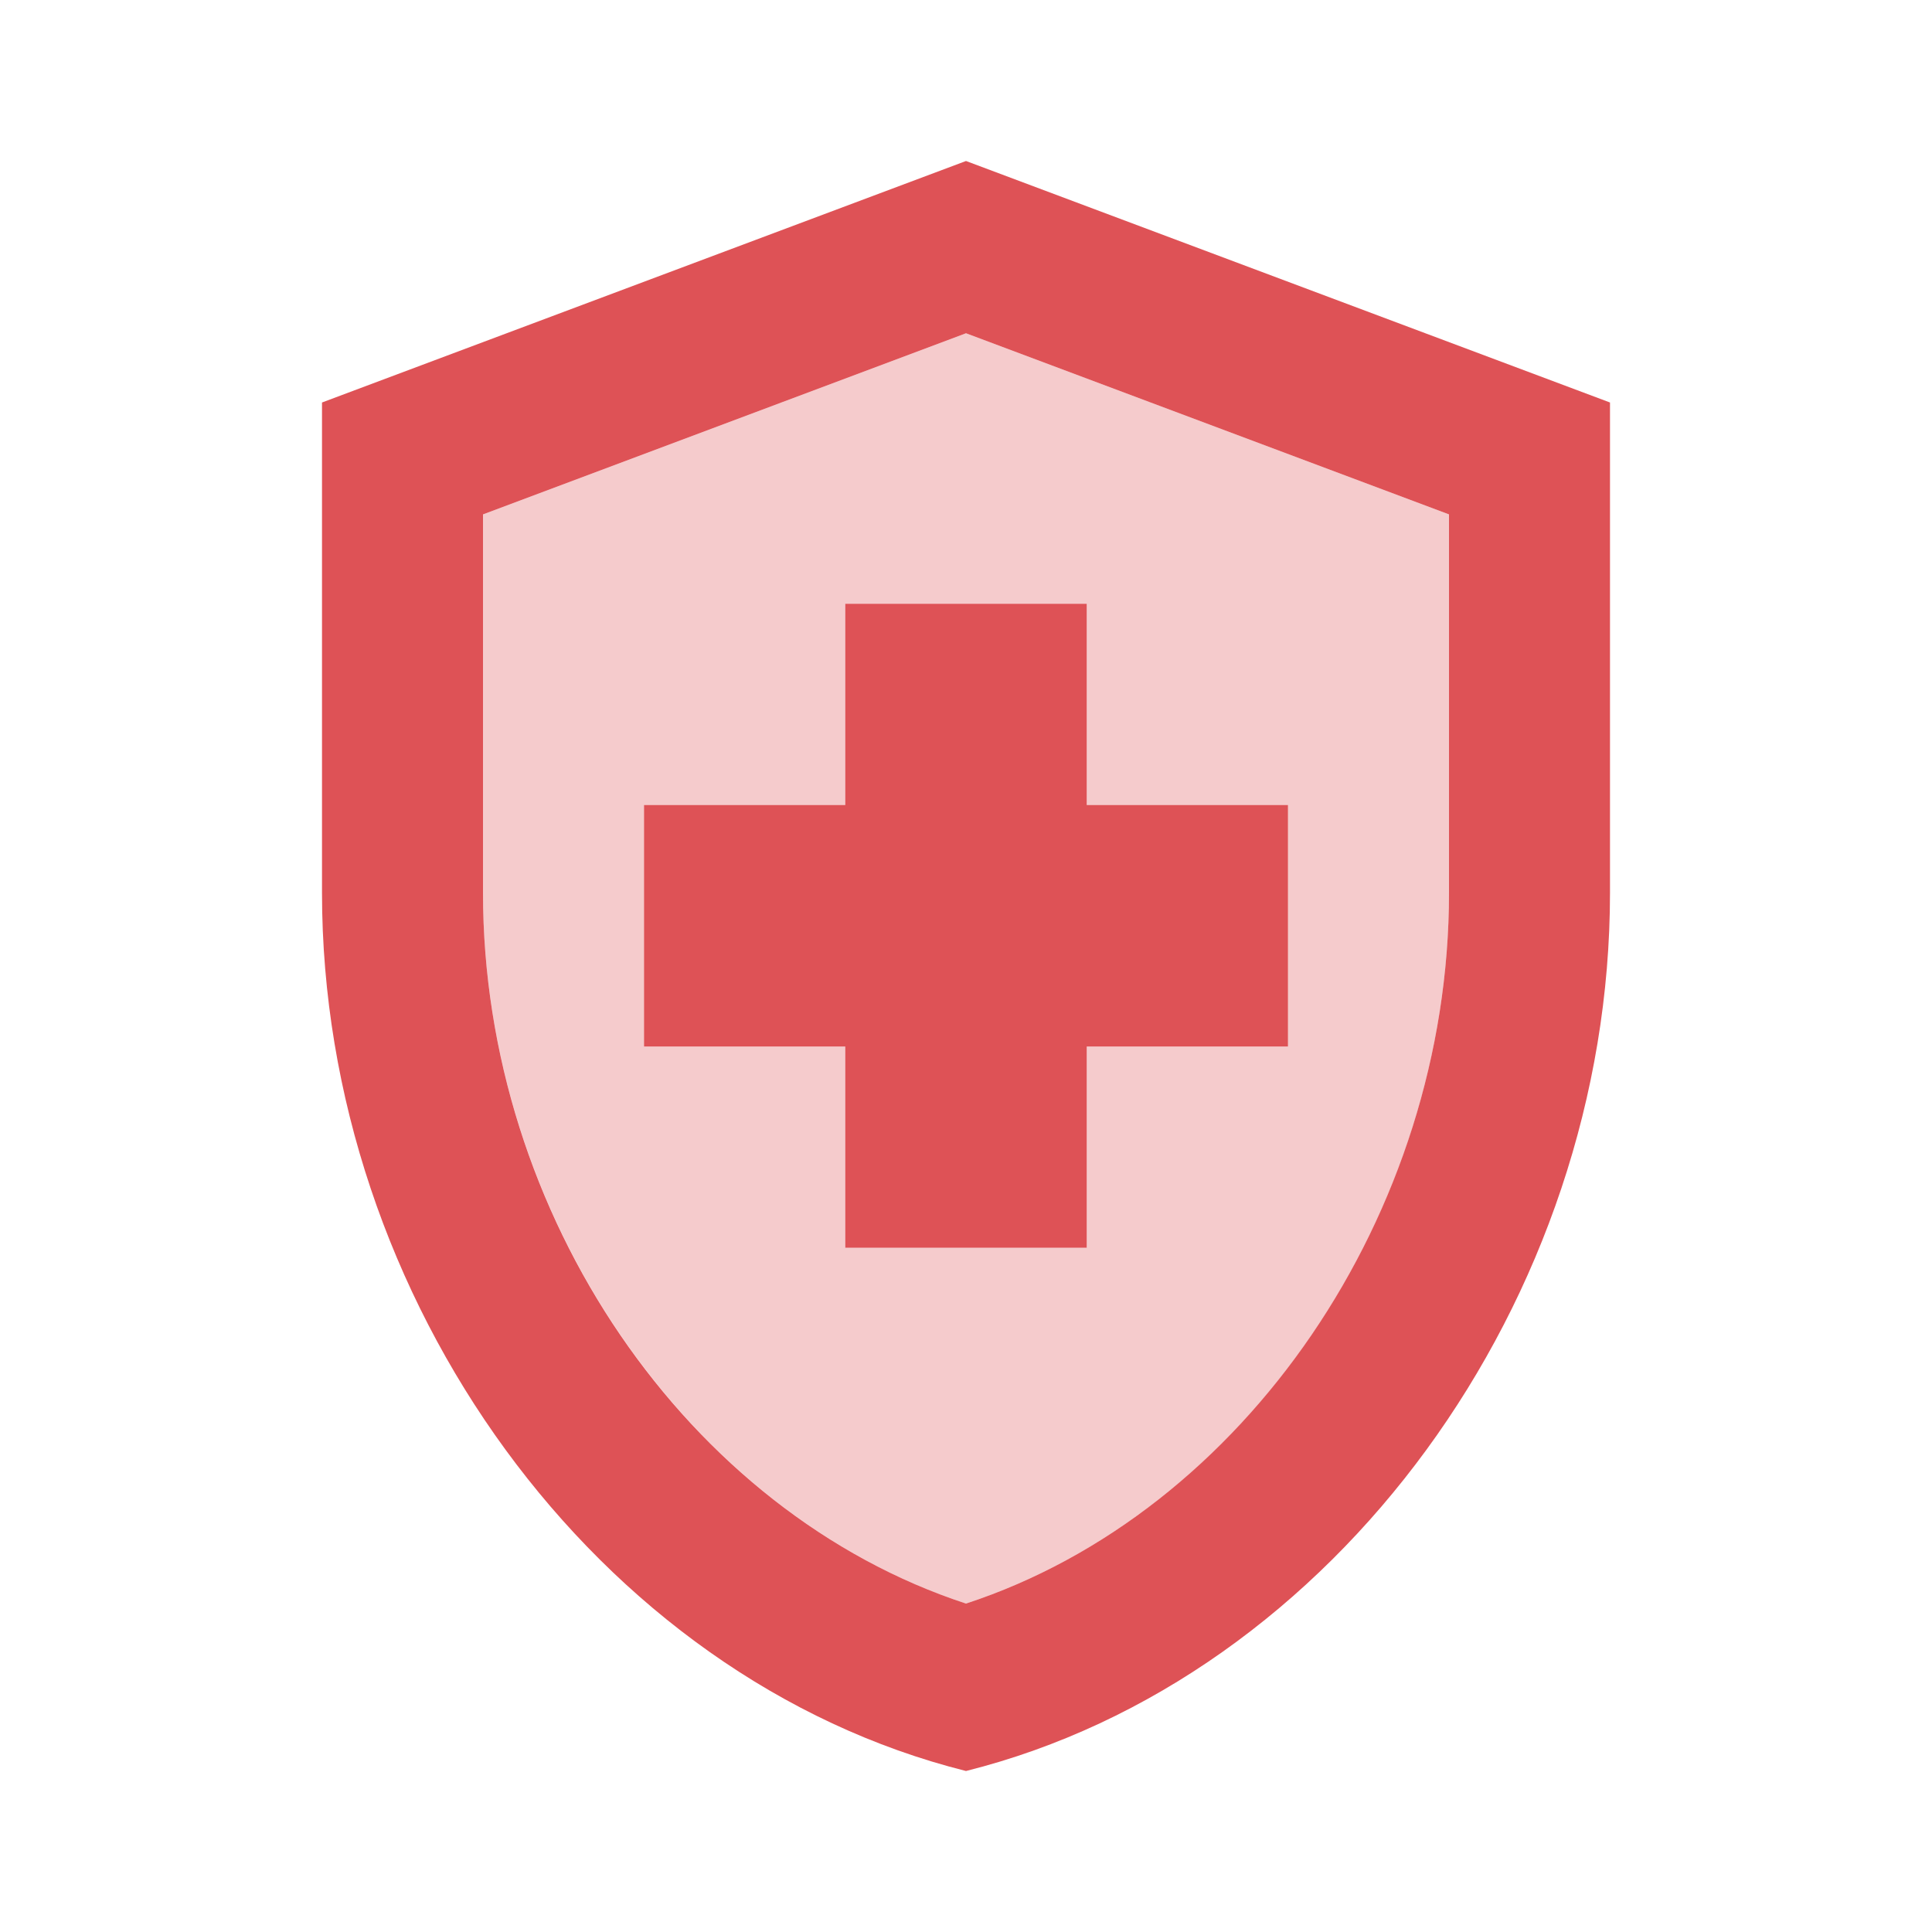 <svg width="24" height="24" viewBox="0 0 24 24" fill="none" xmlns="http://www.w3.org/2000/svg">
<g clip-path="url(#clip0_31_724)">
<path opacity="0.3" d="M12 4.14L6 6.39V11.09C6 15.09 8.55 18.79 12 19.92C15.45 18.79 18 15.1 18 11.09V6.39L12 4.14ZM16 13H13.5V15.5H10.5V13H8V10H10.5V7.5H13.5V10H16V13Z" fill="#DE5256"/>
<path d="M10.5 13H8V10H10.5V7.5H13.5V10H16V13H13.5V15.5H10.5V13ZM12 2L4 5V11.09C4 16.14 7.41 20.85 12 22C16.59 20.85 20 16.14 20 11.09V5L12 2ZM18 11.09C18 15.09 15.45 18.79 12 19.92C8.55 18.79 6 15.1 6 11.09V6.39L12 4.14L18 6.39V11.09Z" fill="#DE5256"/>
</g>
<defs>
<clipPath id="clip0_31_724">
<rect width="24" height="24" fill="white"/>
</clipPath>
</defs>
</svg>
